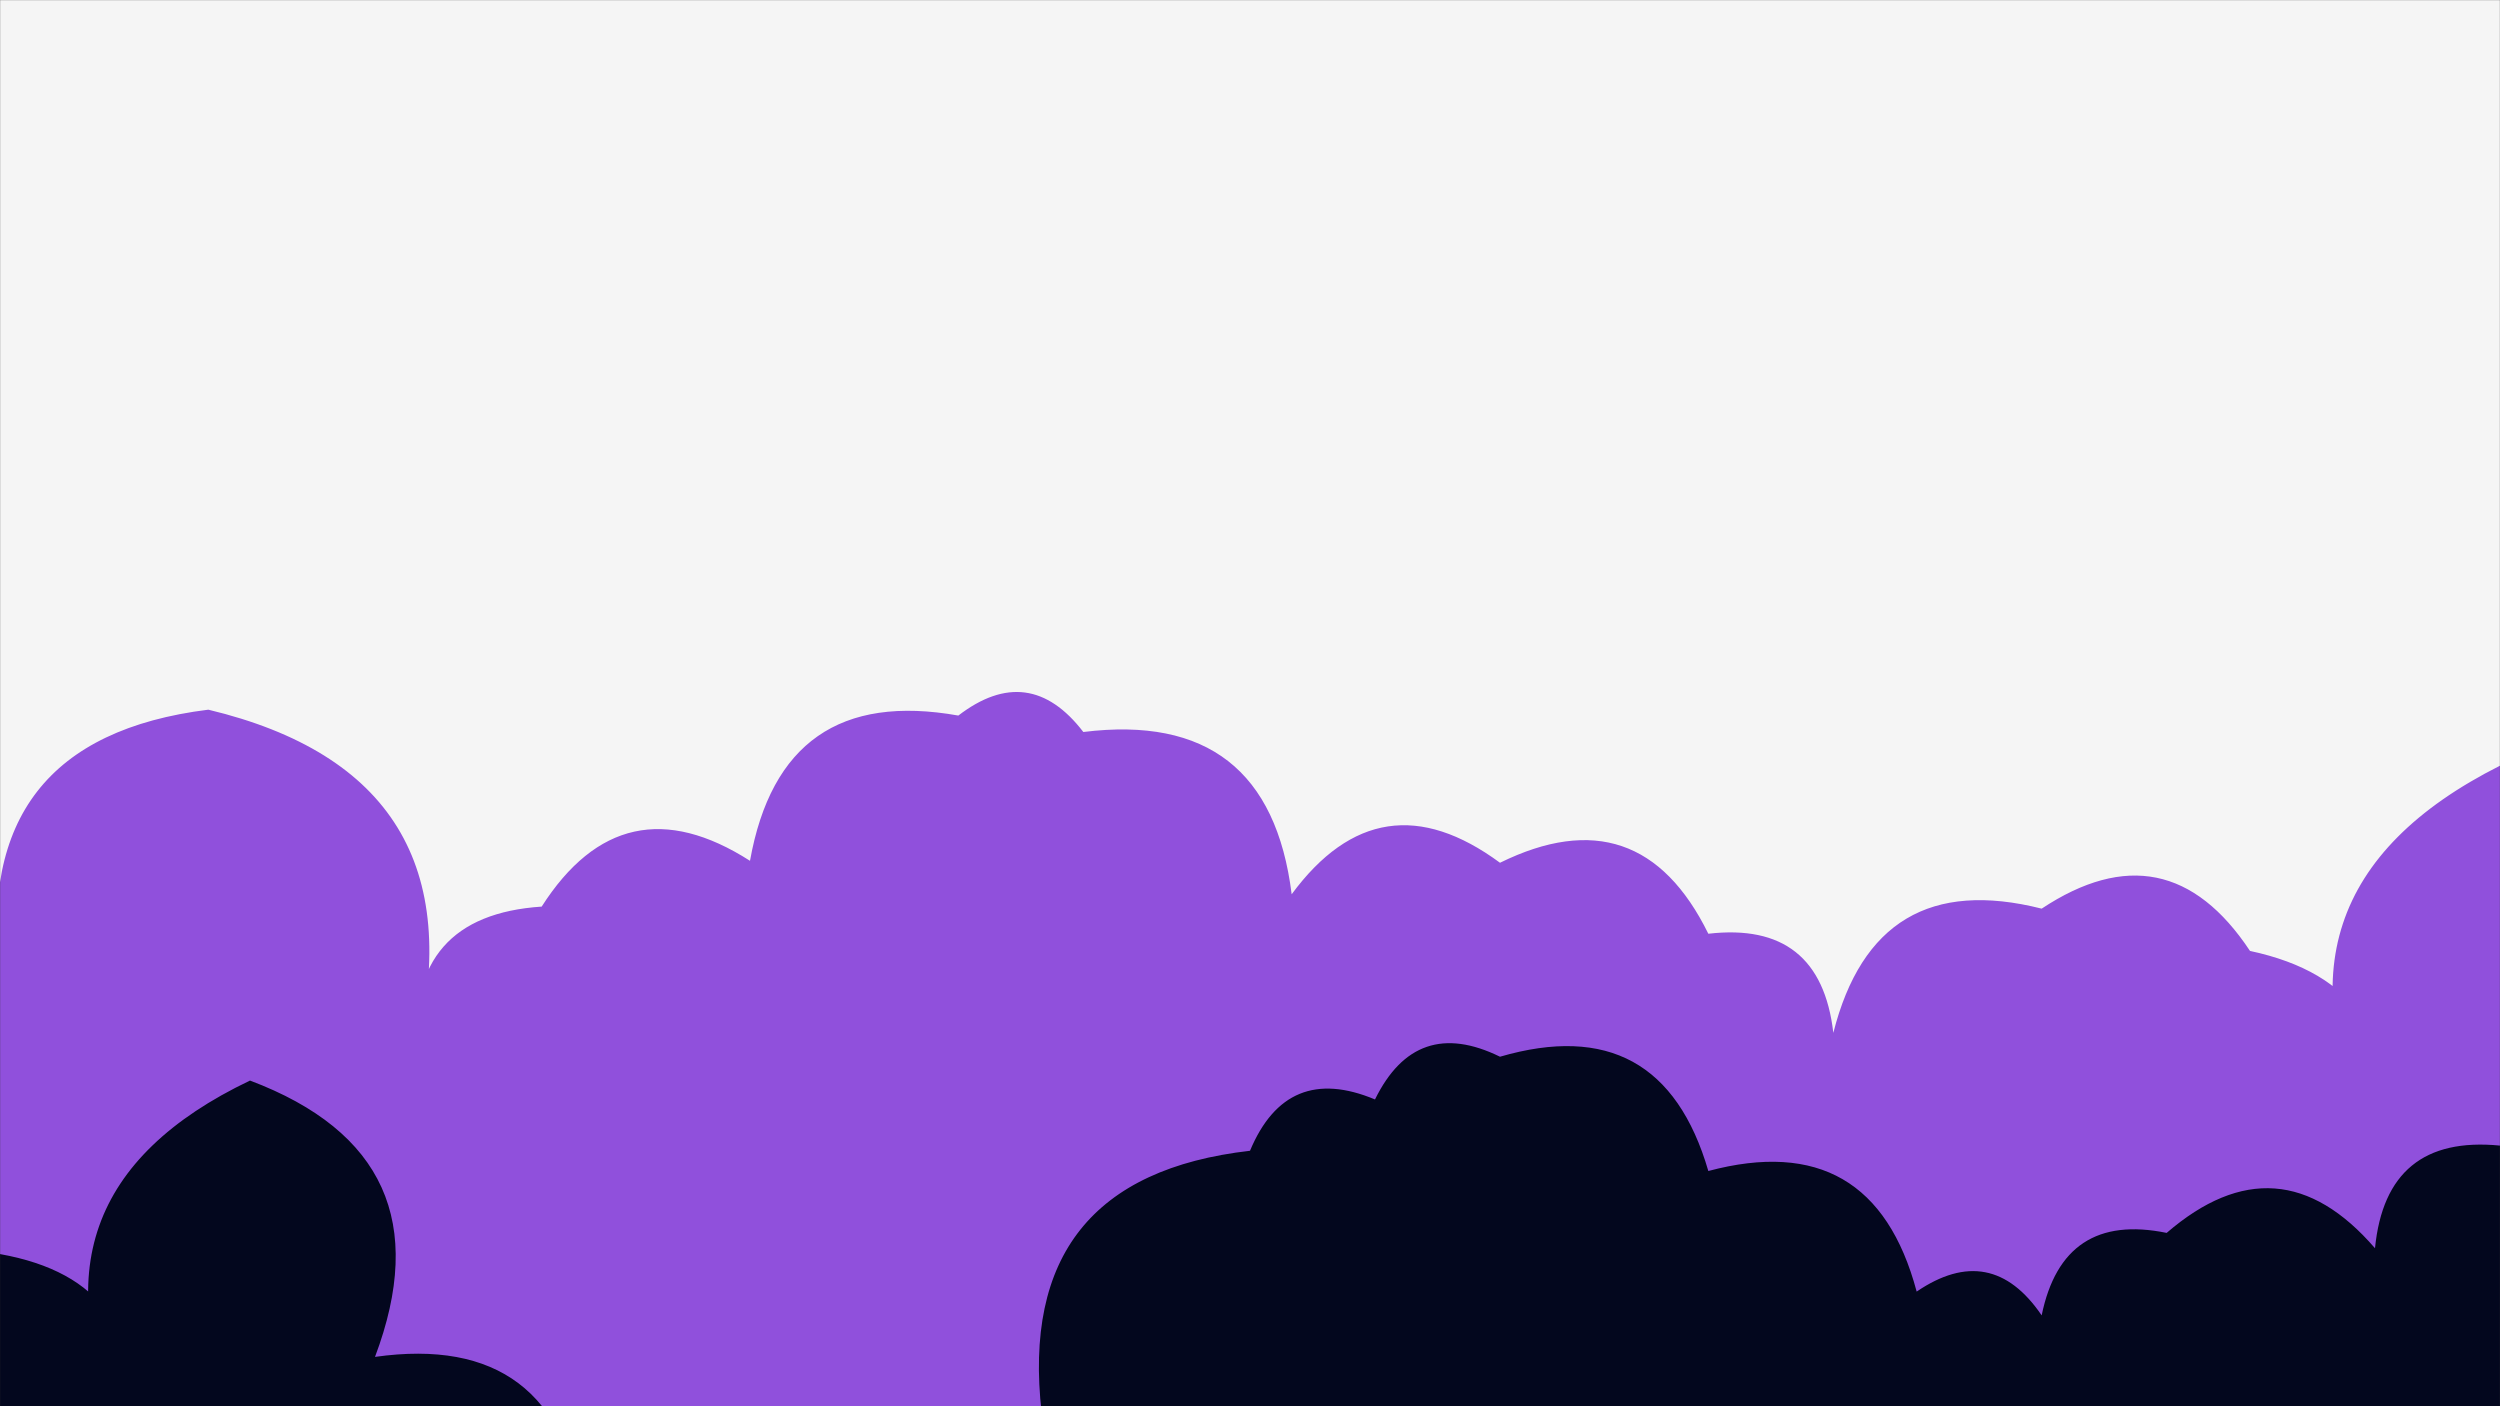 <svg xmlns="http://www.w3.org/2000/svg" version="1.1" xlink="http://www.w3.org/1999/xlink" svgjs="http://svgjs.dev/svgjs" width="1920" height="1080" preserveAspectRatio="none" viewBox="0 0 1920 1080"><rect x="0" y="0" width="1920" height="1080" fill="#333333" stroke="none"/><g mask="url(&quot;#SvgjsMask1012&quot;)" fill="none"><rect width="1920" height="1080" x="0" y="0" fill="rgba(245, 245, 245, 1)"></rect><path d="M2080 1080L0 1080 L0 750.5Q-22.74 567.76, 160 545.03Q370.43 595.46, 320 805.9Q313.19 703.09, 416 696.27Q478.41 598.68, 576 661.1Q600.23 525.33, 736 549.55Q790.31 507.86, 832 562.17Q974.31 544.48, 992 686.79Q1059.9 594.69, 1152 662.6Q1259.25 609.86, 1312 717.11Q1398.05 707.16, 1408 793.22Q1440.31 665.53, 1568 697.84Q1664.23 634.08, 1728 730.31Q1850.19 756.5, 1824 878.7Q1726.68 685.38, 1920 588.06Q2133.03 641.09, 2080 854.11z" fill="rgba(144, 80, 220, 1)"></path><path d="M2016 1080L0 1080 L0 963.13Q117.02 984.15, 96 1101.17Q8.35 917.52, 192 829.87Q346.11 887.98, 288 1042.09Q428.21 1022.3, 448 1162.5Q465.74 1084.24, 544 1101.99Q646.21 1044.2, 704 1146.41Q721.37 1067.78, 800 1085.14Q779.32 904.47, 960 883.79Q988.3 816.09, 1056 844.38Q1087.59 779.97, 1152 811.56Q1275.88 775.44, 1312 899.33Q1438.3 865.63, 1472 991.94Q1529.13 953.08, 1568 1010.21Q1584.33 930.54, 1664 946.87Q1749.89 872.76, 1824 958.65Q1832.59 871.24, 1920 879.82Q1955.81 819.63, 2016 855.44z" fill="rgba(3, 7, 30, 1)"></path></g><defs><mask id="SvgjsMask1012"><rect width="1920" height="1080" fill="#ffffff"></rect></mask></defs></svg>